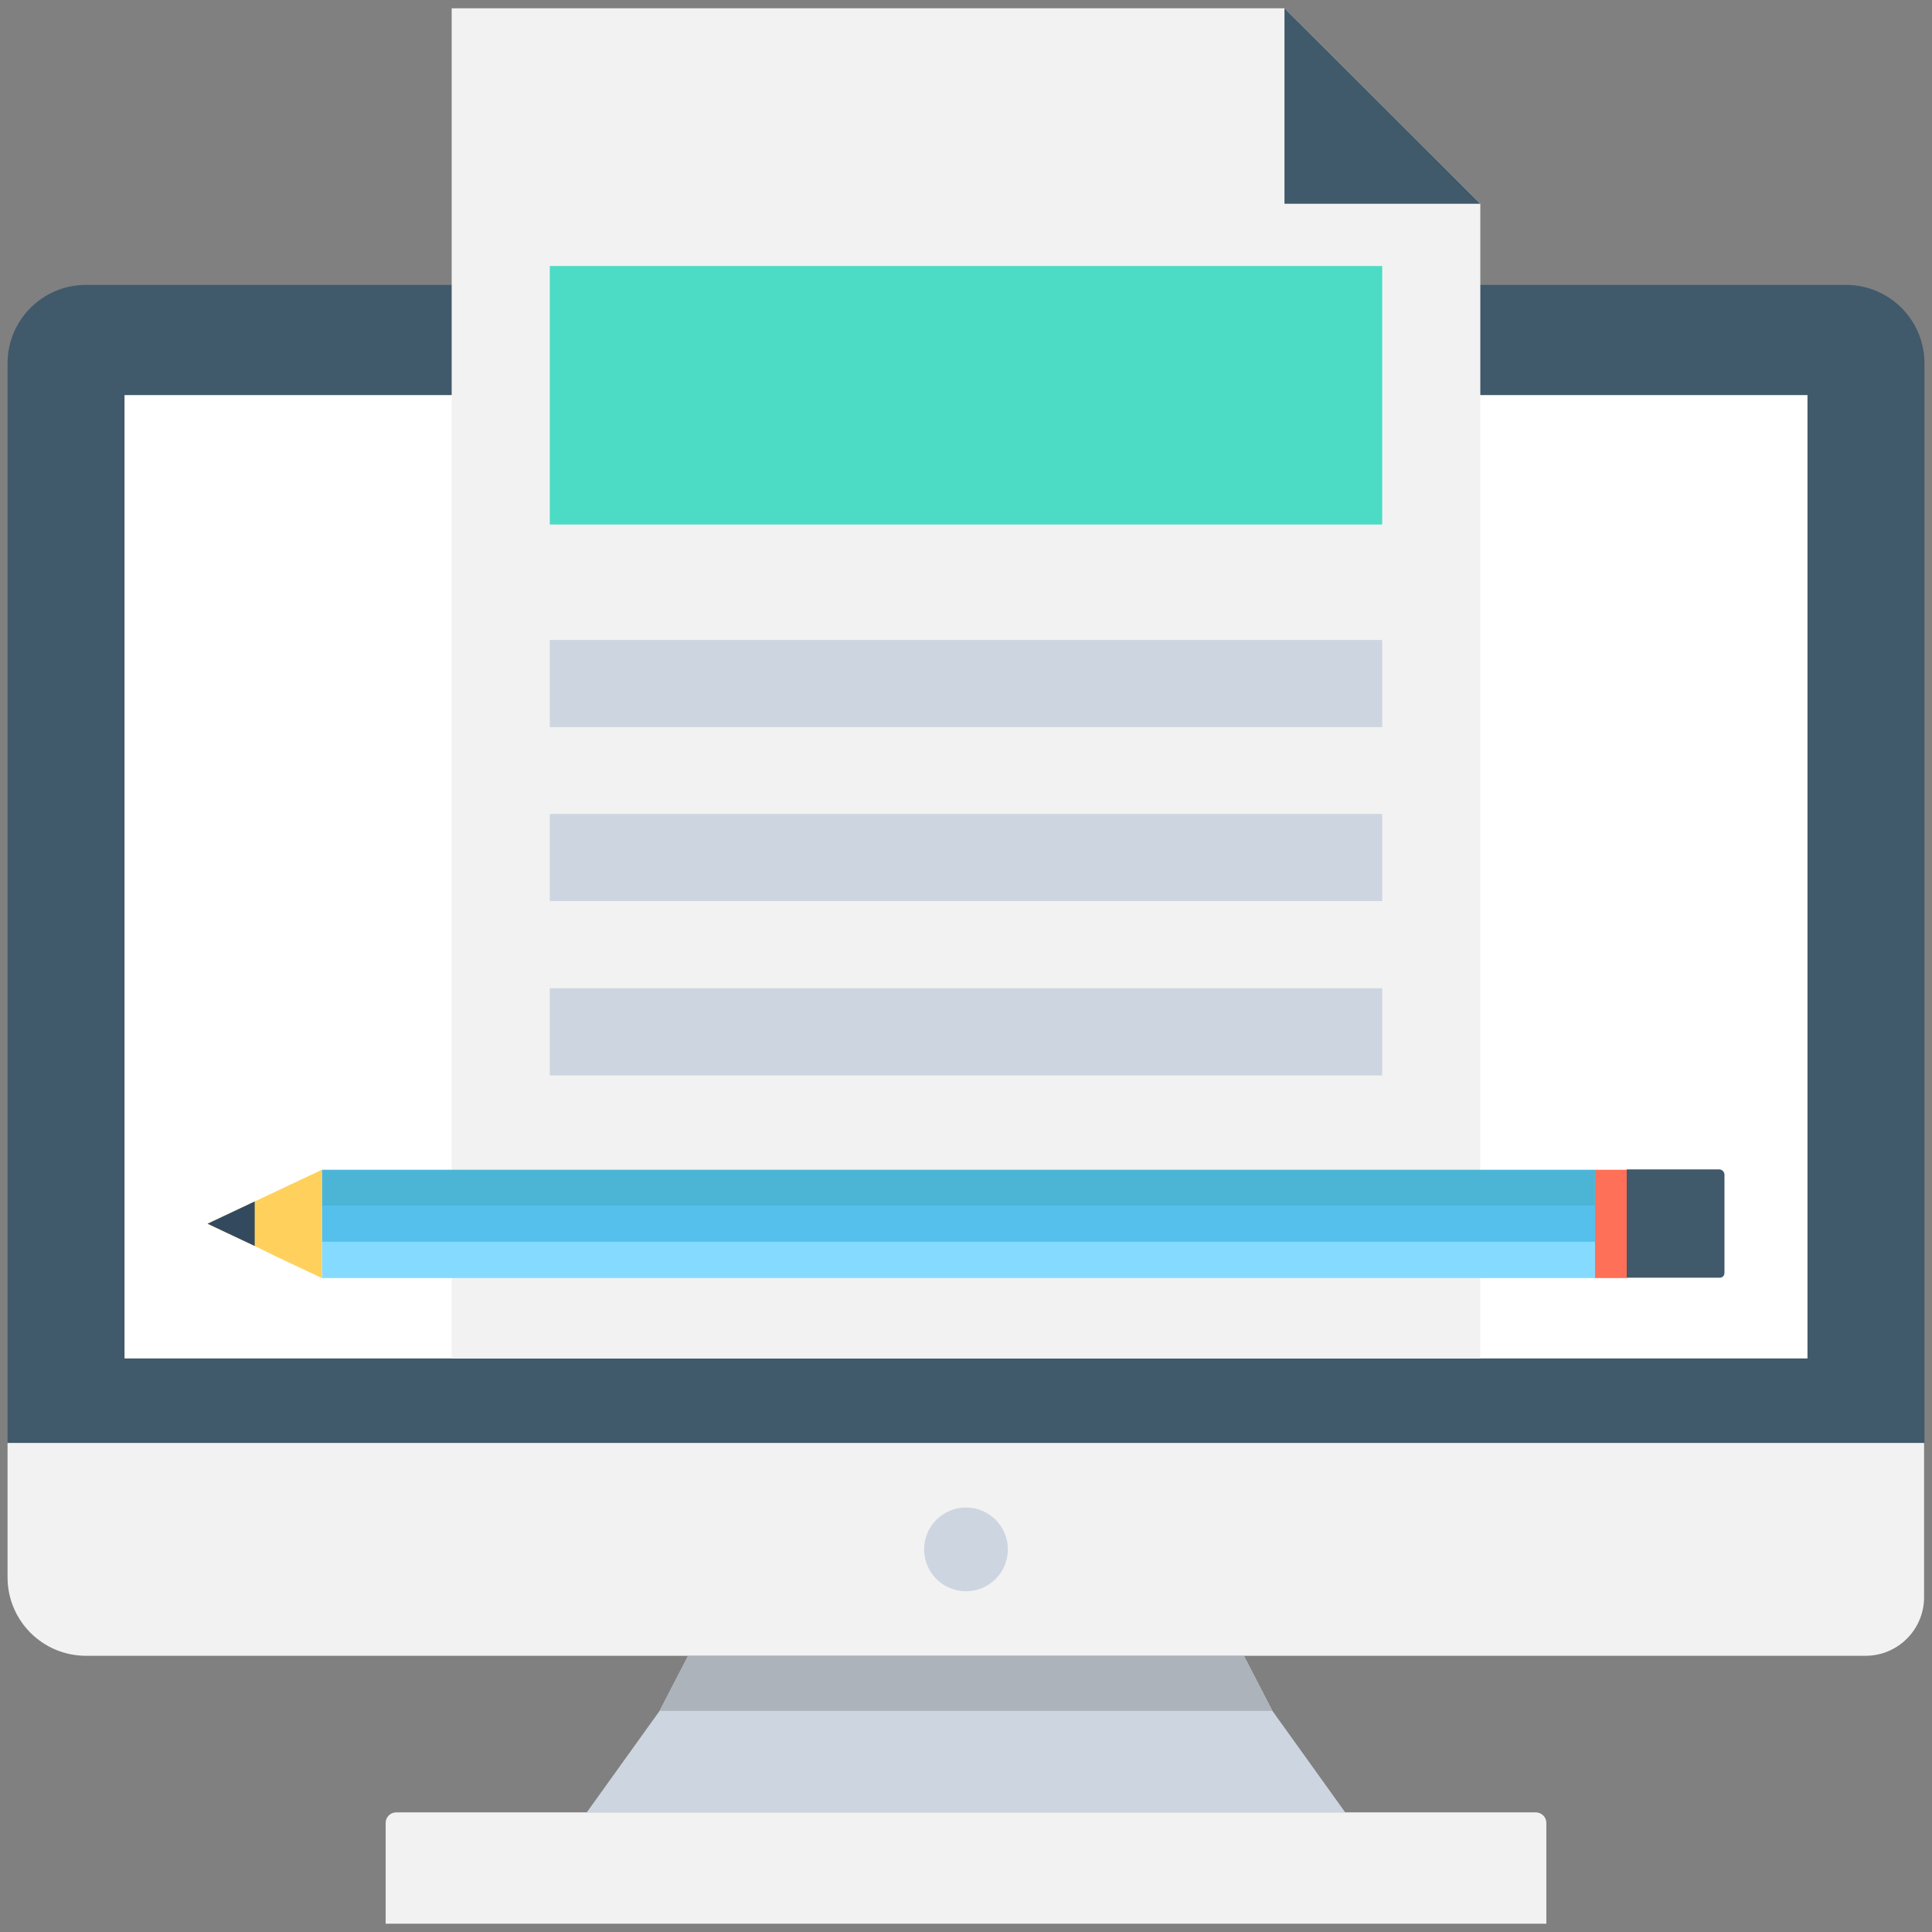 <?xml version="1.0" encoding="utf-8"?>
<!-- Generator: Adobe Illustrator 18.0.0, SVG Export Plug-In . SVG Version: 6.00 Build 0)  -->
<!DOCTYPE svg PUBLIC "-//W3C//DTD SVG 1.1//EN" "http://www.w3.org/Graphics/SVG/1.1/DTD/svg11.dtd">
<svg version="1.1" id="Layer_1" xmlns="http://www.w3.org/2000/svg" xmlns:xlink="http://www.w3.org/1999/xlink" x="0px" y="0px"
	 viewBox="0 0 512 512" enable-background="new 0 0 512 512" xml:space="preserve">
<rect x="0" y="0" width="512" height="512" fill="#808080" stroke="none"/>
<g>
	<path fill="#40596B" d="M489.2,75.5H22.8C11.3,75.5,2,84.8,2,96.3v286.1h508V96.3C510,84.8,500.7,75.5,489.2,75.5z"/>
	<path fill="#F2F2F2" d="M2,382.4V418c0,11.5,9.3,20.8,20.8,20.8h471.6c8.6,0,15.5-7,15.5-15.5v-40.9H2z"/>
	<circle fill="#CDD6E0" cx="256" cy="410.6" r="11.1"/>
	<polygon fill="#CDD6E0" points="356.5,480.3 155.5,480.3 174.8,453.4 182.3,438.9 329.7,438.9 337.2,453.4 	"/>
	<path fill="#F2F2F2" d="M409.8,509.8H102.2v-26.7c0-1.5,1.2-2.8,2.8-2.8h302c1.5,0,2.8,1.2,2.8,2.8V509.8z"/>
	<rect x="33" y="104.7" fill="#FFFFFF" width="446" height="255.3"/>
	<polygon fill="#ACB3BA" points="337.2,453.4 174.8,453.4 182.3,438.9 329.7,438.9 	"/>
	<polygon fill="#F2F2F2" points="340.4,2.2 119.7,2.2 119.7,360 392.3,360 392.3,54 	"/>
	<polygon fill="#40596B" points="340.4,54 392.3,54 340.4,2.2 	"/>
	<rect x="85.3" y="310" fill="#4CB5D6" width="337.4" height="9.6"/>
	<rect x="85.3" y="319.5" fill="#54C0EB" width="337.4" height="9.6"/>
	<rect x="85.3" y="329.1" fill="#84DBFF" width="337.4" height="9.6"/>
	<polygon fill="#FFD15C" points="85.3,338.7 73,332.9 67.5,330.2 55,324.3 67.5,318.4 73,315.8 85.3,310 	"/>
	<rect x="422.7" y="310" fill="#FF7058" width="8.5" height="28.7"/>
	<path fill="#40596B" d="M457,337.3v-26c0-0.7-0.6-1.4-1.4-1.4h-24.5v28.7h24.5C456.4,338.7,457,338.1,457,337.3z"/>
	<polygon fill="#334A5E" points="67.5,330.2 55,324.3 67.5,318.4 	"/>
	<rect x="145.7" y="70.5" fill="#4CDBC4" width="220.6" height="68.5"/>
	<rect x="145.7" y="169.6" fill="#CDD6E0" width="220.6" height="23.1"/>
	<rect x="145.7" y="215.7" fill="#CDD6E0" width="220.6" height="23.1"/>
	<rect x="145.7" y="261.9" fill="#CDD6E0" width="220.6" height="23.1"/>
</g>
</svg>
